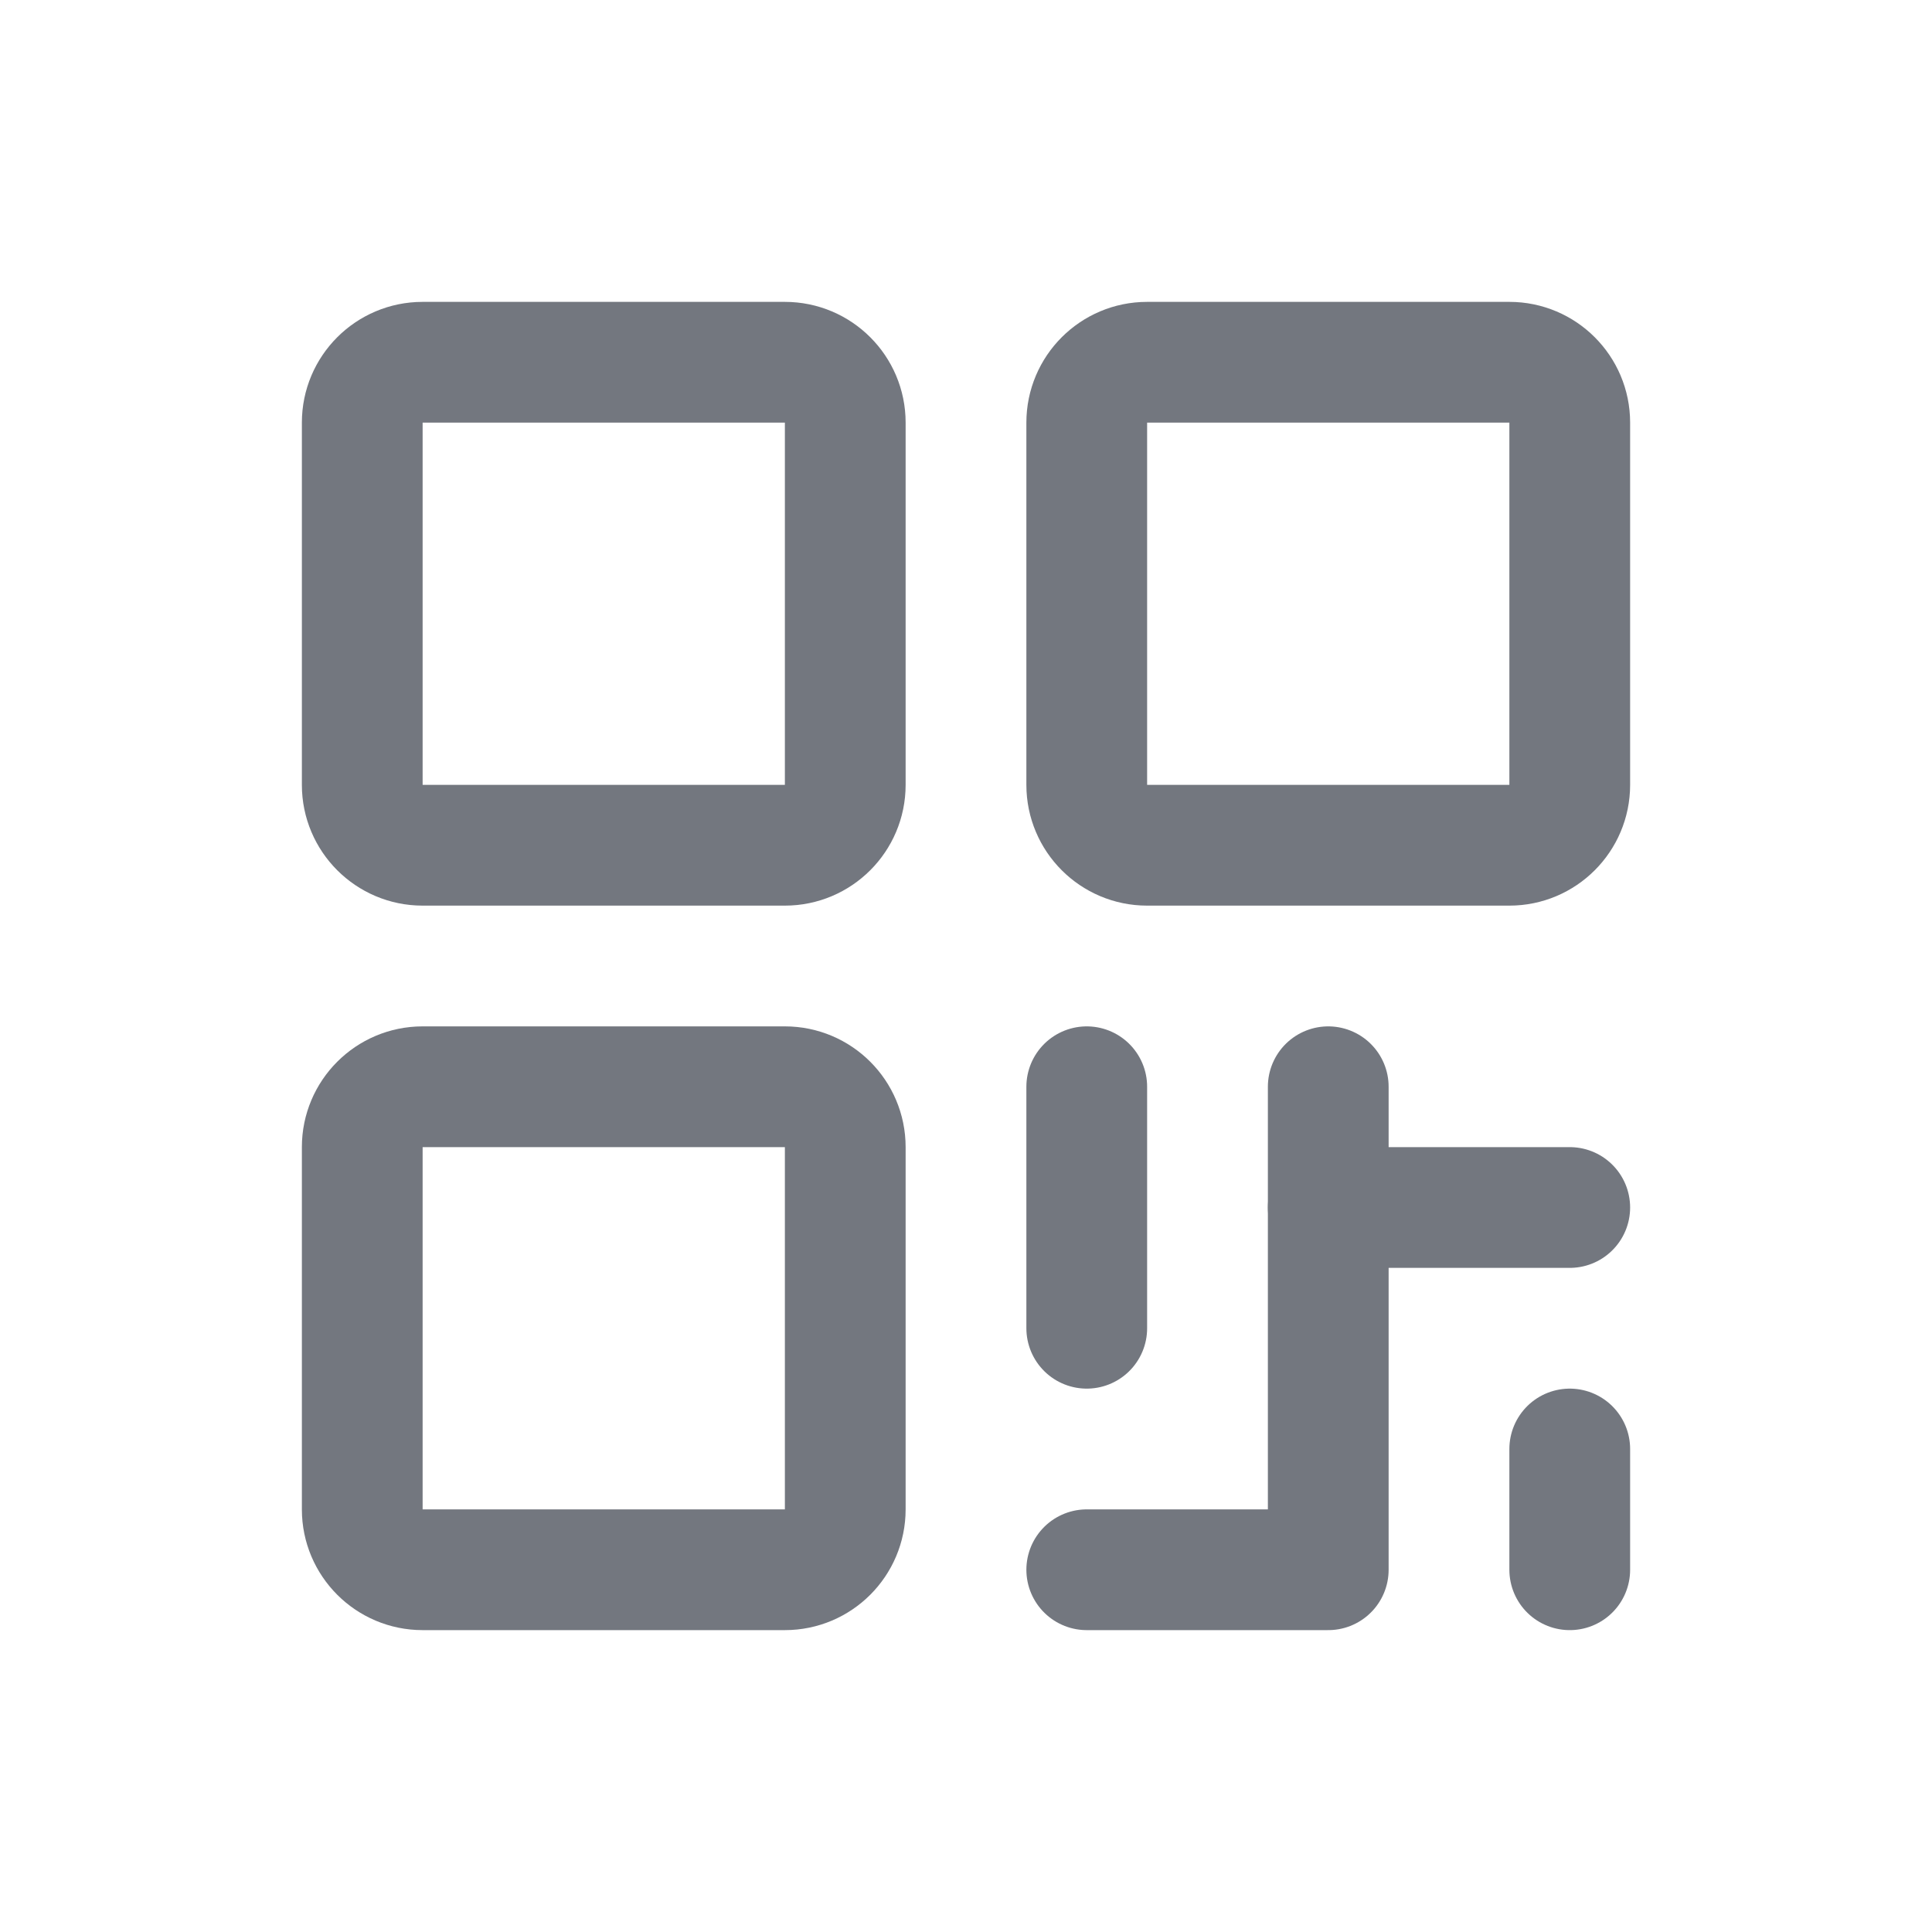 <svg width="22" height="22" viewBox="0 0 22 22" fill="none" xmlns="http://www.w3.org/2000/svg">
<path d="M8.938 4.125H4.812C4.433 4.125 4.125 4.433 4.125 4.812V8.938C4.125 9.317 4.433 9.625 4.812 9.625H8.938C9.317 9.625 9.625 9.317 9.625 8.938V4.812C9.625 4.433 9.317 4.125 8.938 4.125Z" stroke="#73777F" stroke-width="1.375" stroke-linecap="round" stroke-linejoin="round"/>
<path d="M8.938 12.375H4.812C4.433 12.375 4.125 12.683 4.125 13.062V17.188C4.125 17.567 4.433 17.875 4.812 17.875H8.938C9.317 17.875 9.625 17.567 9.625 17.188V13.062C9.625 12.683 9.317 12.375 8.938 12.375Z" stroke="#73777F" stroke-width="1.375" stroke-linecap="round" stroke-linejoin="round"/>
<path d="M17.188 4.125H13.062C12.683 4.125 12.375 4.433 12.375 4.812V8.938C12.375 9.317 12.683 9.625 13.062 9.625H17.188C17.567 9.625 17.875 9.317 17.875 8.938V4.812C17.875 4.433 17.567 4.125 17.188 4.125Z" stroke="#73777F" stroke-width="1.375" stroke-linecap="round" stroke-linejoin="round"/>
<path d="M12.375 12.375V15.125" stroke="#73777F" stroke-width="1.375" stroke-linecap="round" stroke-linejoin="round"/>
<path d="M12.375 17.875H15.125V12.375" stroke="#73777F" stroke-width="1.375" stroke-linecap="round" stroke-linejoin="round"/>
<path d="M15.125 13.75H17.875" stroke="#73777F" stroke-width="1.375" stroke-linecap="round" stroke-linejoin="round"/>
<path d="M17.875 16.5V17.875" stroke="#73777F" stroke-width="1.375" stroke-linecap="round" stroke-linejoin="round"/>
</svg>
